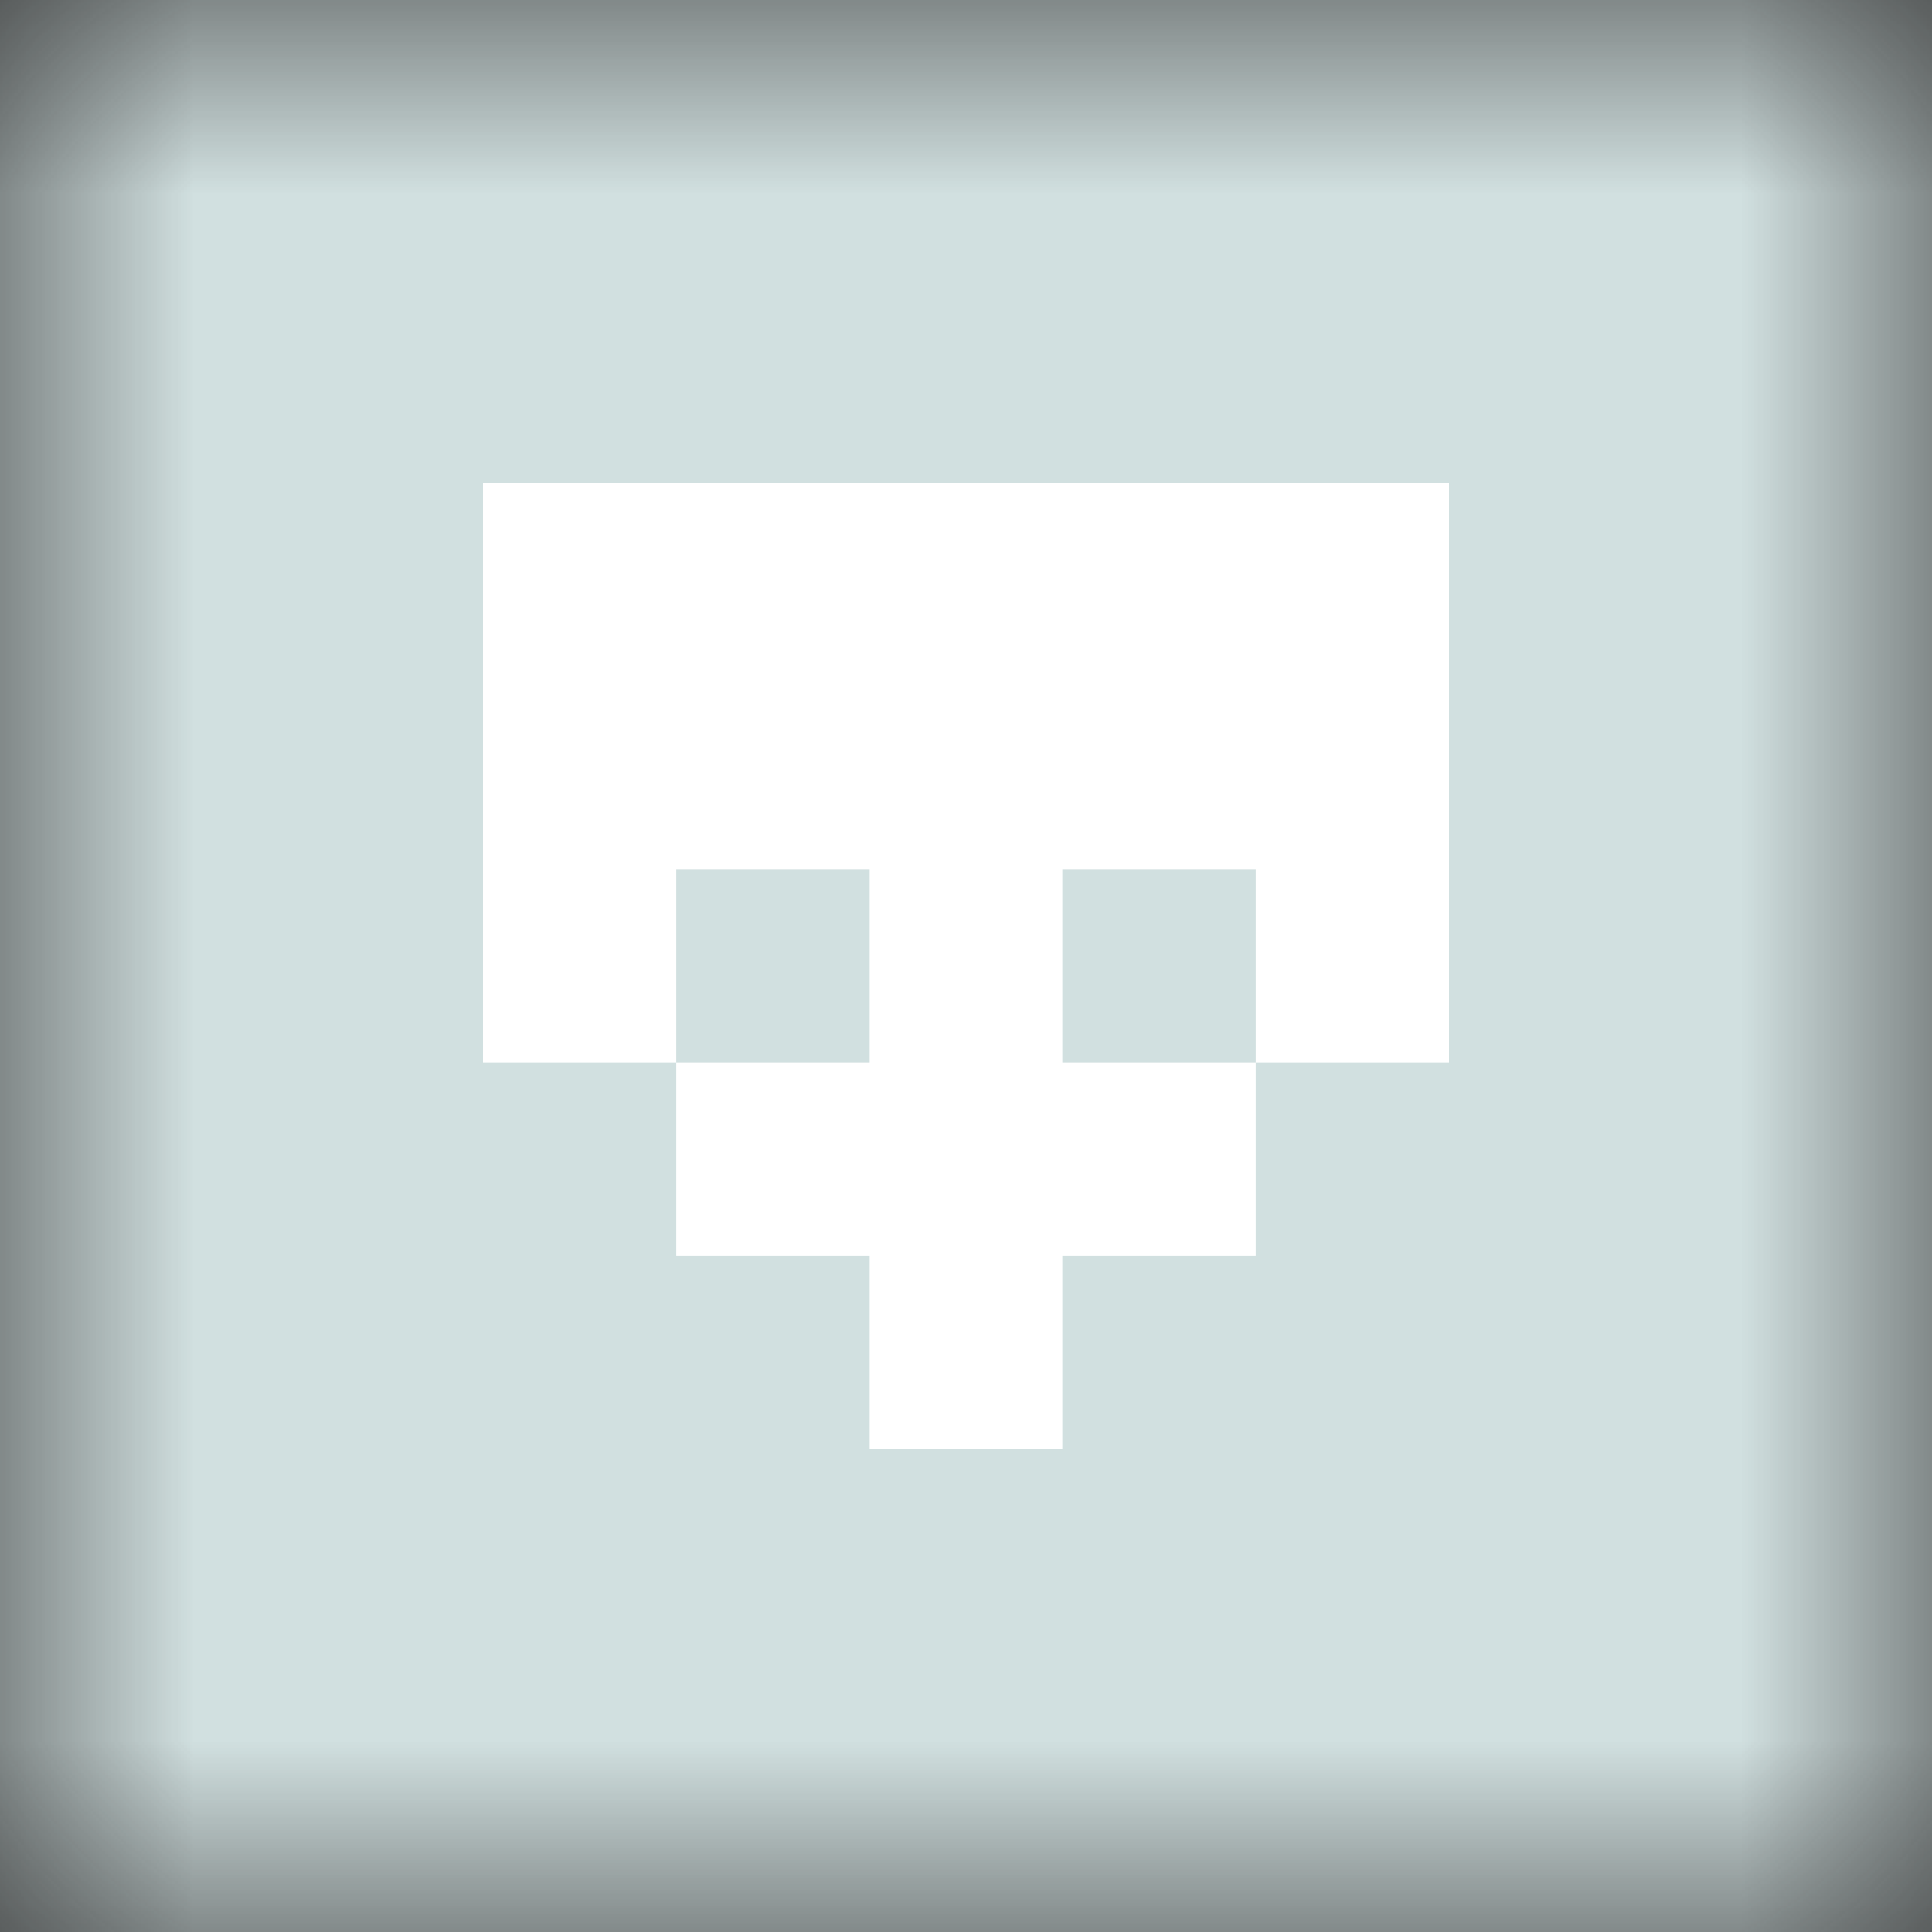 <svg xmlns="http://www.w3.org/2000/svg" viewBox="0 0 5 5" fill="none" shape-rendering="crispEdges"><rect x="0" y="0" width="5" height="5" fill="#333333" stroke="none"/><mask id="viewboxMask"><rect width="5" height="5" rx="0" ry="0" x="0" y="0" fill="#fff" /></mask><g mask="url(#viewboxMask)"><rect fill="#d1e0e0" width="5" height="5" x="0" y="0" /><g transform="translate(1.25 1.25) scale(0.5)"><path fill="#ffffff" d="M0 0h5v1H0z"/><path fill="#ffffff" d="M0 1h5v1H0z"/><path d="M0 2h1v1H0V2ZM4 2h1v1H4V2ZM3 2H2v1h1V2Z" fill="#ffffff"/><path fill="#ffffff" d="M1 3h3v1H1z"/><path fill="#ffffff" d="M2 4h1v1H2z"/></g></g></svg>
